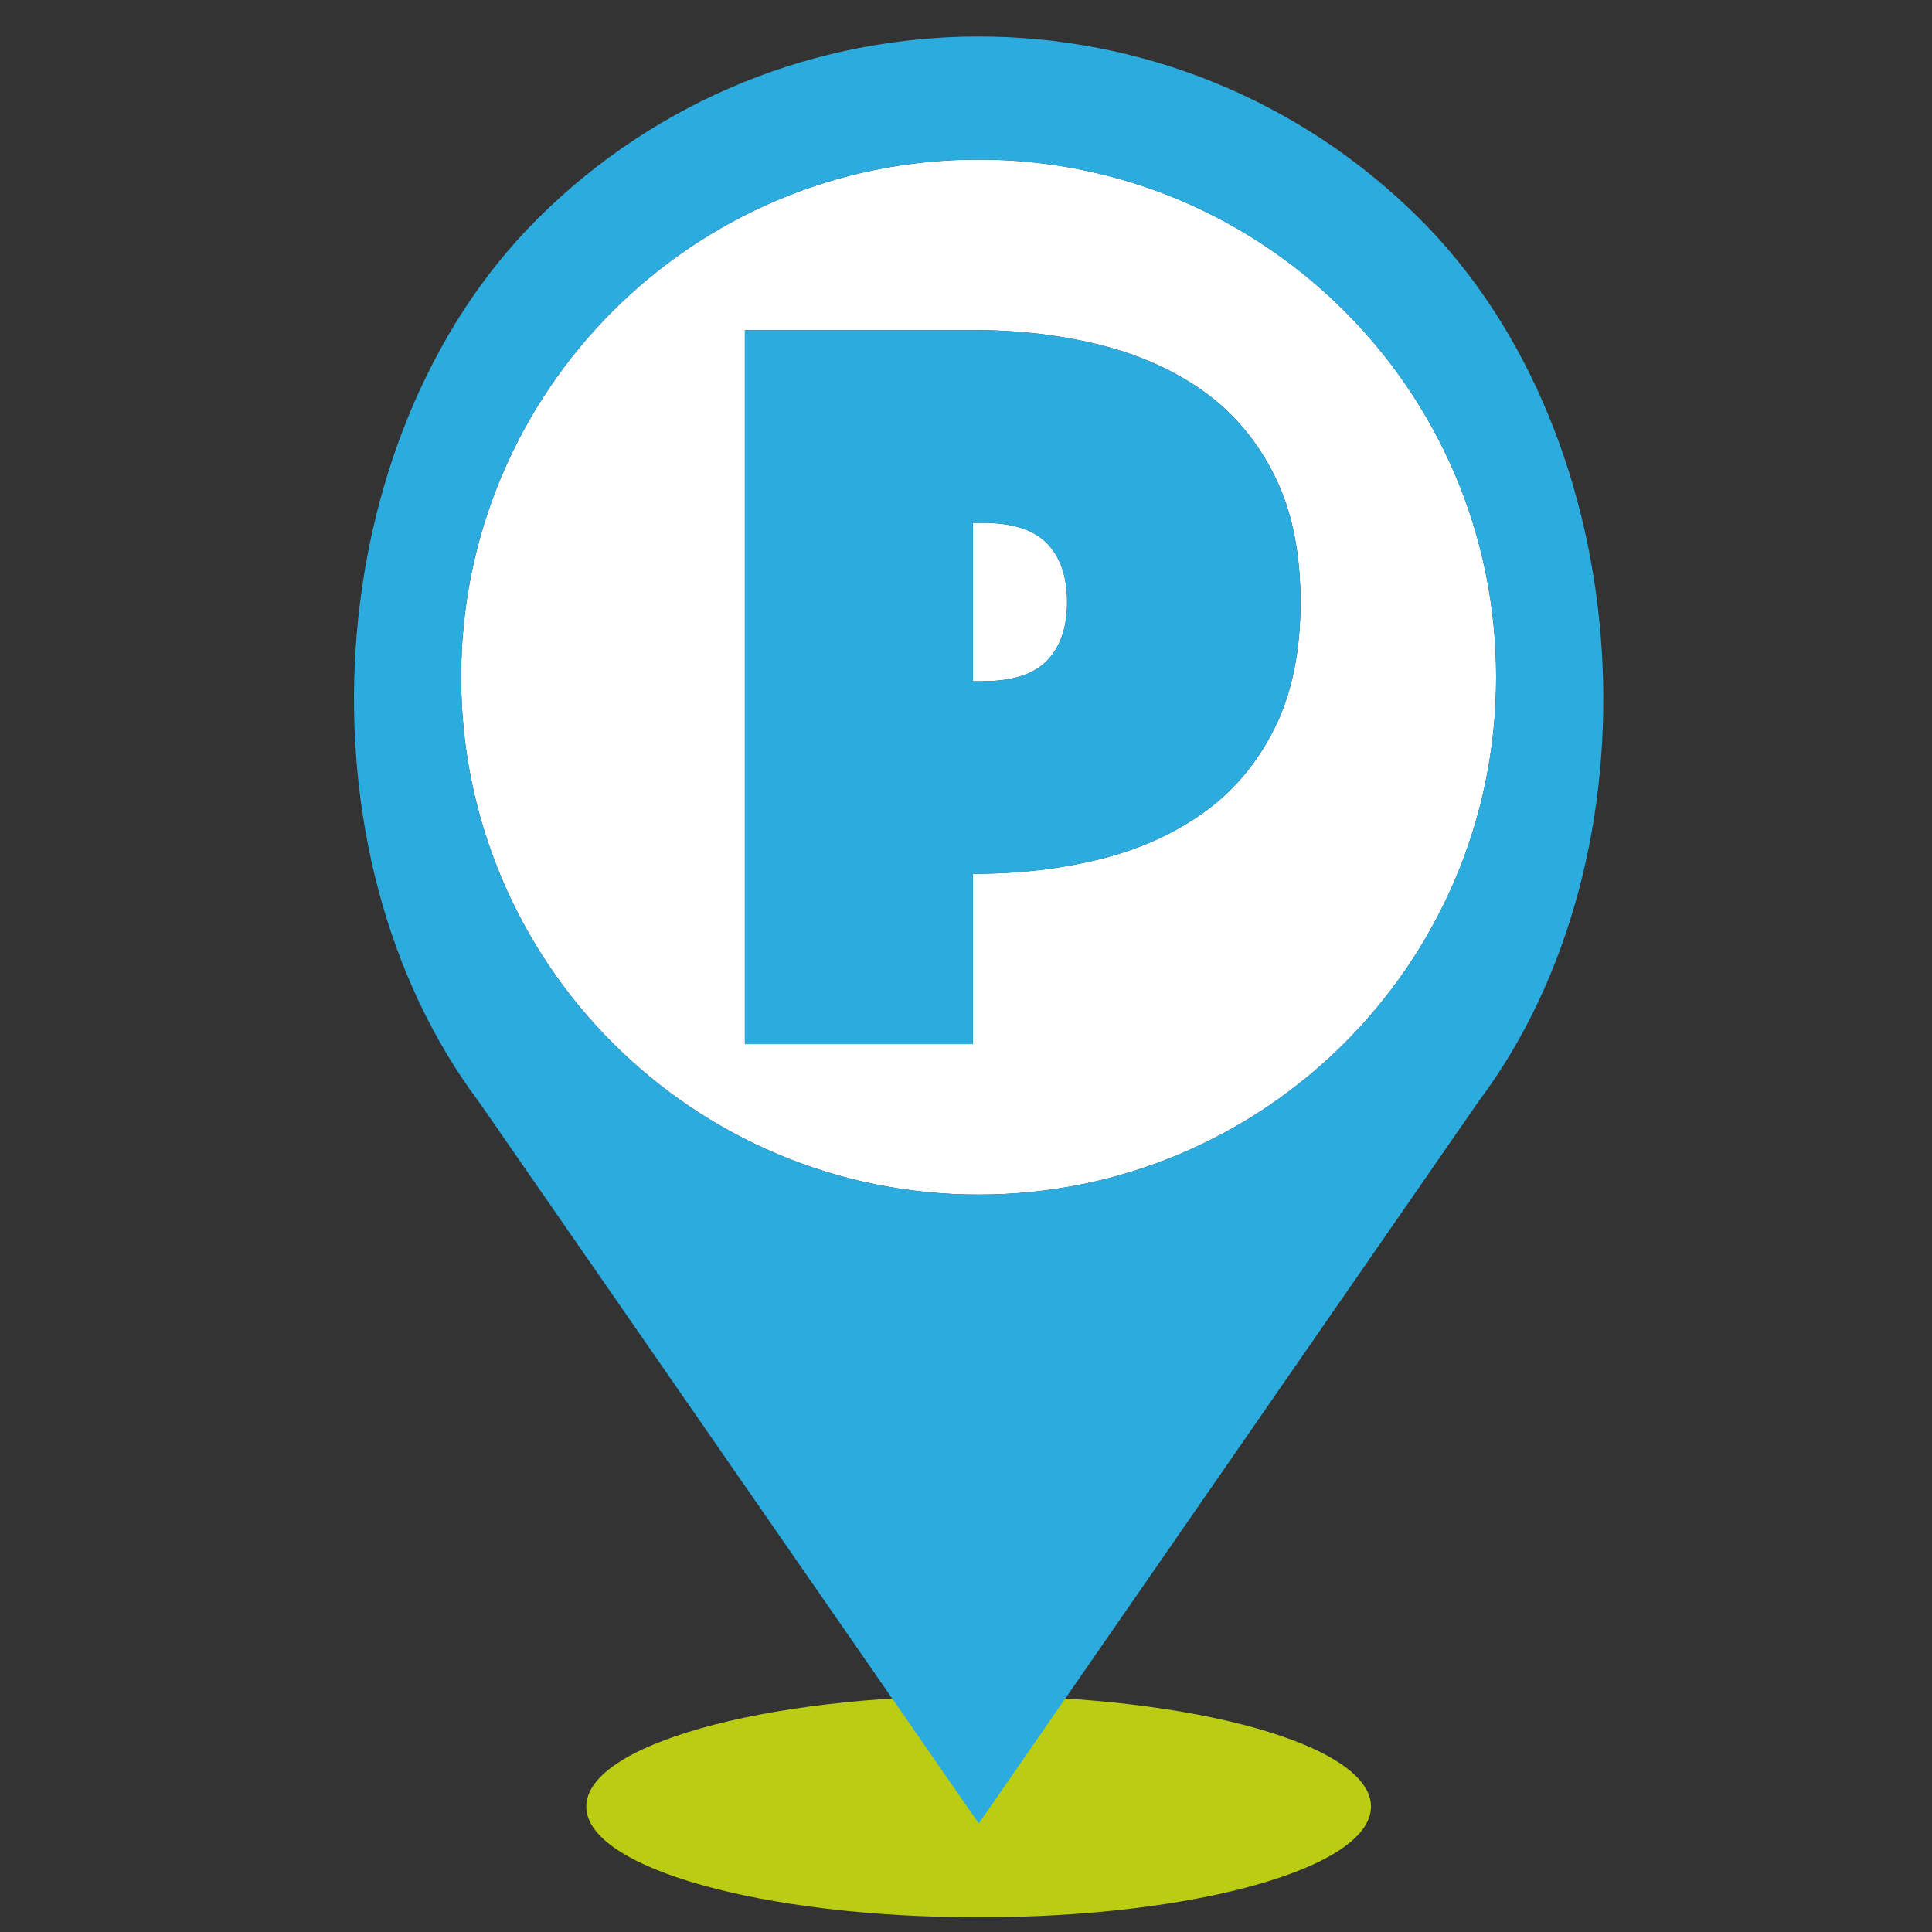 <?xml version="1.0" encoding="UTF-8" standalone="no"?>
<!-- Created with Inkscape (http://www.inkscape.org/) -->

<svg
   xmlns:dc="http://purl.org/dc/elements/1.1/"
   xmlns:cc="http://creativecommons.org/ns#"
   xmlns:rdf="http://www.w3.org/1999/02/22-rdf-syntax-ns#"
   xmlns:svg="http://www.w3.org/2000/svg"
   xmlns="http://www.w3.org/2000/svg"
   xmlns:sodipodi="http://sodipodi.sourceforge.net/DTD/sodipodi-0.dtd"
   xmlns:inkscape="http://www.inkscape.org/namespaces/inkscape"
   version="1.1"
   id="svg2"
   xml:space="preserve"
   width="54"
   height="54"
   viewBox="0 0 54 54"
   sodipodi:docname="icon.svg"
   inkscape:version="0.92.0 r15299"><rect x="0" y="0" width="54" height="54" fill="#333333" stroke="none"/><defs
     id="defs6"><clipPath
       clipPathUnits="userSpaceOnUse"
       id="clipPath20"><path
         d="M 0,66.349 H 199.987 V 0 H 0 Z"
         id="path18"
         inkscape:connector-curvature="0" /></clipPath></defs><sodipodi:namedview
     pagecolor="#ffffff"
     bordercolor="#666666"
     borderopacity="1"
     objecttolerance="10"
     gridtolerance="10"
     guidetolerance="10"
     inkscape:pageopacity="0"
     inkscape:pageshadow="2"
     inkscape:window-width="1366"
     inkscape:window-height="703"
     id="namedview4"
     showgrid="false"
     inkscape:zoom="2.167641"
     inkscape:cx="-79.077587"
     inkscape:cy="16.889427"
     inkscape:window-x="0"
     inkscape:window-y="0"
     inkscape:window-maximized="1"
     inkscape:current-layer="g10" /><g
     id="g10"
     inkscape:groupmode="layer"
     inkscape:label="logo_final"
     transform="matrix(1.333,0,0,-1.333,0,54)"><g
       id="g4791"
       transform="translate(-14.532,-13.148)"><g
         transform="translate(43.279,15.778)"
         id="g22"><path
           inkscape:connector-curvature="0"
           id="path24"
           style="fill:#bbcd13;fill-opacity:1;fill-rule:nonzero;stroke:none"
           d="m 0,0 c 0,-1.283 -3.684,-2.322 -8.229,-2.322 -4.541,0 -8.225,1.039 -8.225,2.322 0,1.284 3.684,2.323 8.225,2.323 C -3.684,2.323 0,1.284 0,0" /></g><g
         transform="translate(41.262,38.399)"
         id="g26"><path
           inkscape:connector-curvature="0"
           id="path28"
           style="fill:#ffffff;fill-opacity:1;fill-rule:nonzero;stroke:none"
           d="m 0,0 c -0.359,-0.727 -0.85,-1.313 -1.47,-1.763 -0.622,-0.449 -1.346,-0.78 -2.177,-0.988 -0.831,-0.21 -1.726,-0.312 -2.682,-0.312 v -3.571 h -4.782 V 8.338 h 4.782 c 0.956,0 1.851,-0.105 2.682,-0.315 C -2.816,7.813 -2.092,7.484 -1.47,7.037 -0.85,6.588 -0.359,5.999 0,5.274 0.36,4.548 0.539,3.668 0.539,2.636 0.539,1.604 0.36,0.724 0,0 m -6.211,11.913 c -5.992,0 -10.85,-4.858 -10.85,-10.851 0,-5.992 4.858,-10.851 10.85,-10.851 5.994,0 10.852,4.859 10.852,10.851 0,5.993 -4.858,10.851 -10.852,10.851" /></g><g
         transform="translate(35.135,42.696)"
         id="g30"><path
           inkscape:connector-curvature="0"
           id="path32"
           style="fill:#ffffff;fill-opacity:1;fill-rule:nonzero;stroke:none"
           d="M 0,0 H -0.202 V -3.322 H 0 c 0.628,0 1.08,0.147 1.357,0.438 0.278,0.292 0.415,0.7 0.415,1.223 0,0.523 -0.137,0.932 -0.415,1.224 C 1.08,-0.146 0.628,0 0,0" /></g><g
         transform="translate(35.051,28.61)"
         id="g34"><path
           inkscape:connector-curvature="0"
           id="path36"
           style="fill:#2babde;fill-opacity:1;fill-rule:nonzero;stroke:none"
           d="m 0,0 c -5.992,0 -10.85,4.859 -10.85,10.851 0,5.992 4.858,10.851 10.85,10.851 5.994,0 10.852,-4.859 10.852,-10.851 C 10.852,4.859 5.994,0 0,0 M 9.262,20.448 C 4.146,25.562 -4.146,25.56 -9.262,20.447 -13.87,15.835 -14.387,7.158 -10.476,1.943 l 10.48,-15.13 10.475,15.134 c 3.912,5.214 3.392,13.893 -1.217,18.501" /></g><g
         transform="translate(36.492,39.812)"
         id="g38"><path
           inkscape:connector-curvature="0"
           id="path40"
           style="fill:#2babde;fill-opacity:1;fill-rule:nonzero;stroke:none"
           d="M 0,0 C -0.277,-0.291 -0.729,-0.438 -1.357,-0.438 H -1.56 v 3.322 h 0.203 C -0.729,2.884 -0.277,2.737 0,2.447 0.277,2.154 0.415,1.746 0.415,1.223 0.415,0.7 0.277,0.292 0,0 M 3.3,5.624 C 2.678,6.071 1.953,6.4 1.122,6.61 0.292,6.82 -0.604,6.925 -1.56,6.925 H -6.342 V -8.047 h 4.782 v 3.57 c 0.956,0 1.852,0.103 2.682,0.313 0.831,0.208 1.556,0.539 2.178,0.988 0.62,0.449 1.11,1.036 1.47,1.763 0.36,0.724 0.539,1.604 0.539,2.636 C 5.309,2.255 5.13,3.135 4.77,3.861 4.41,4.586 3.92,5.175 3.3,5.624" /></g></g></g></svg>